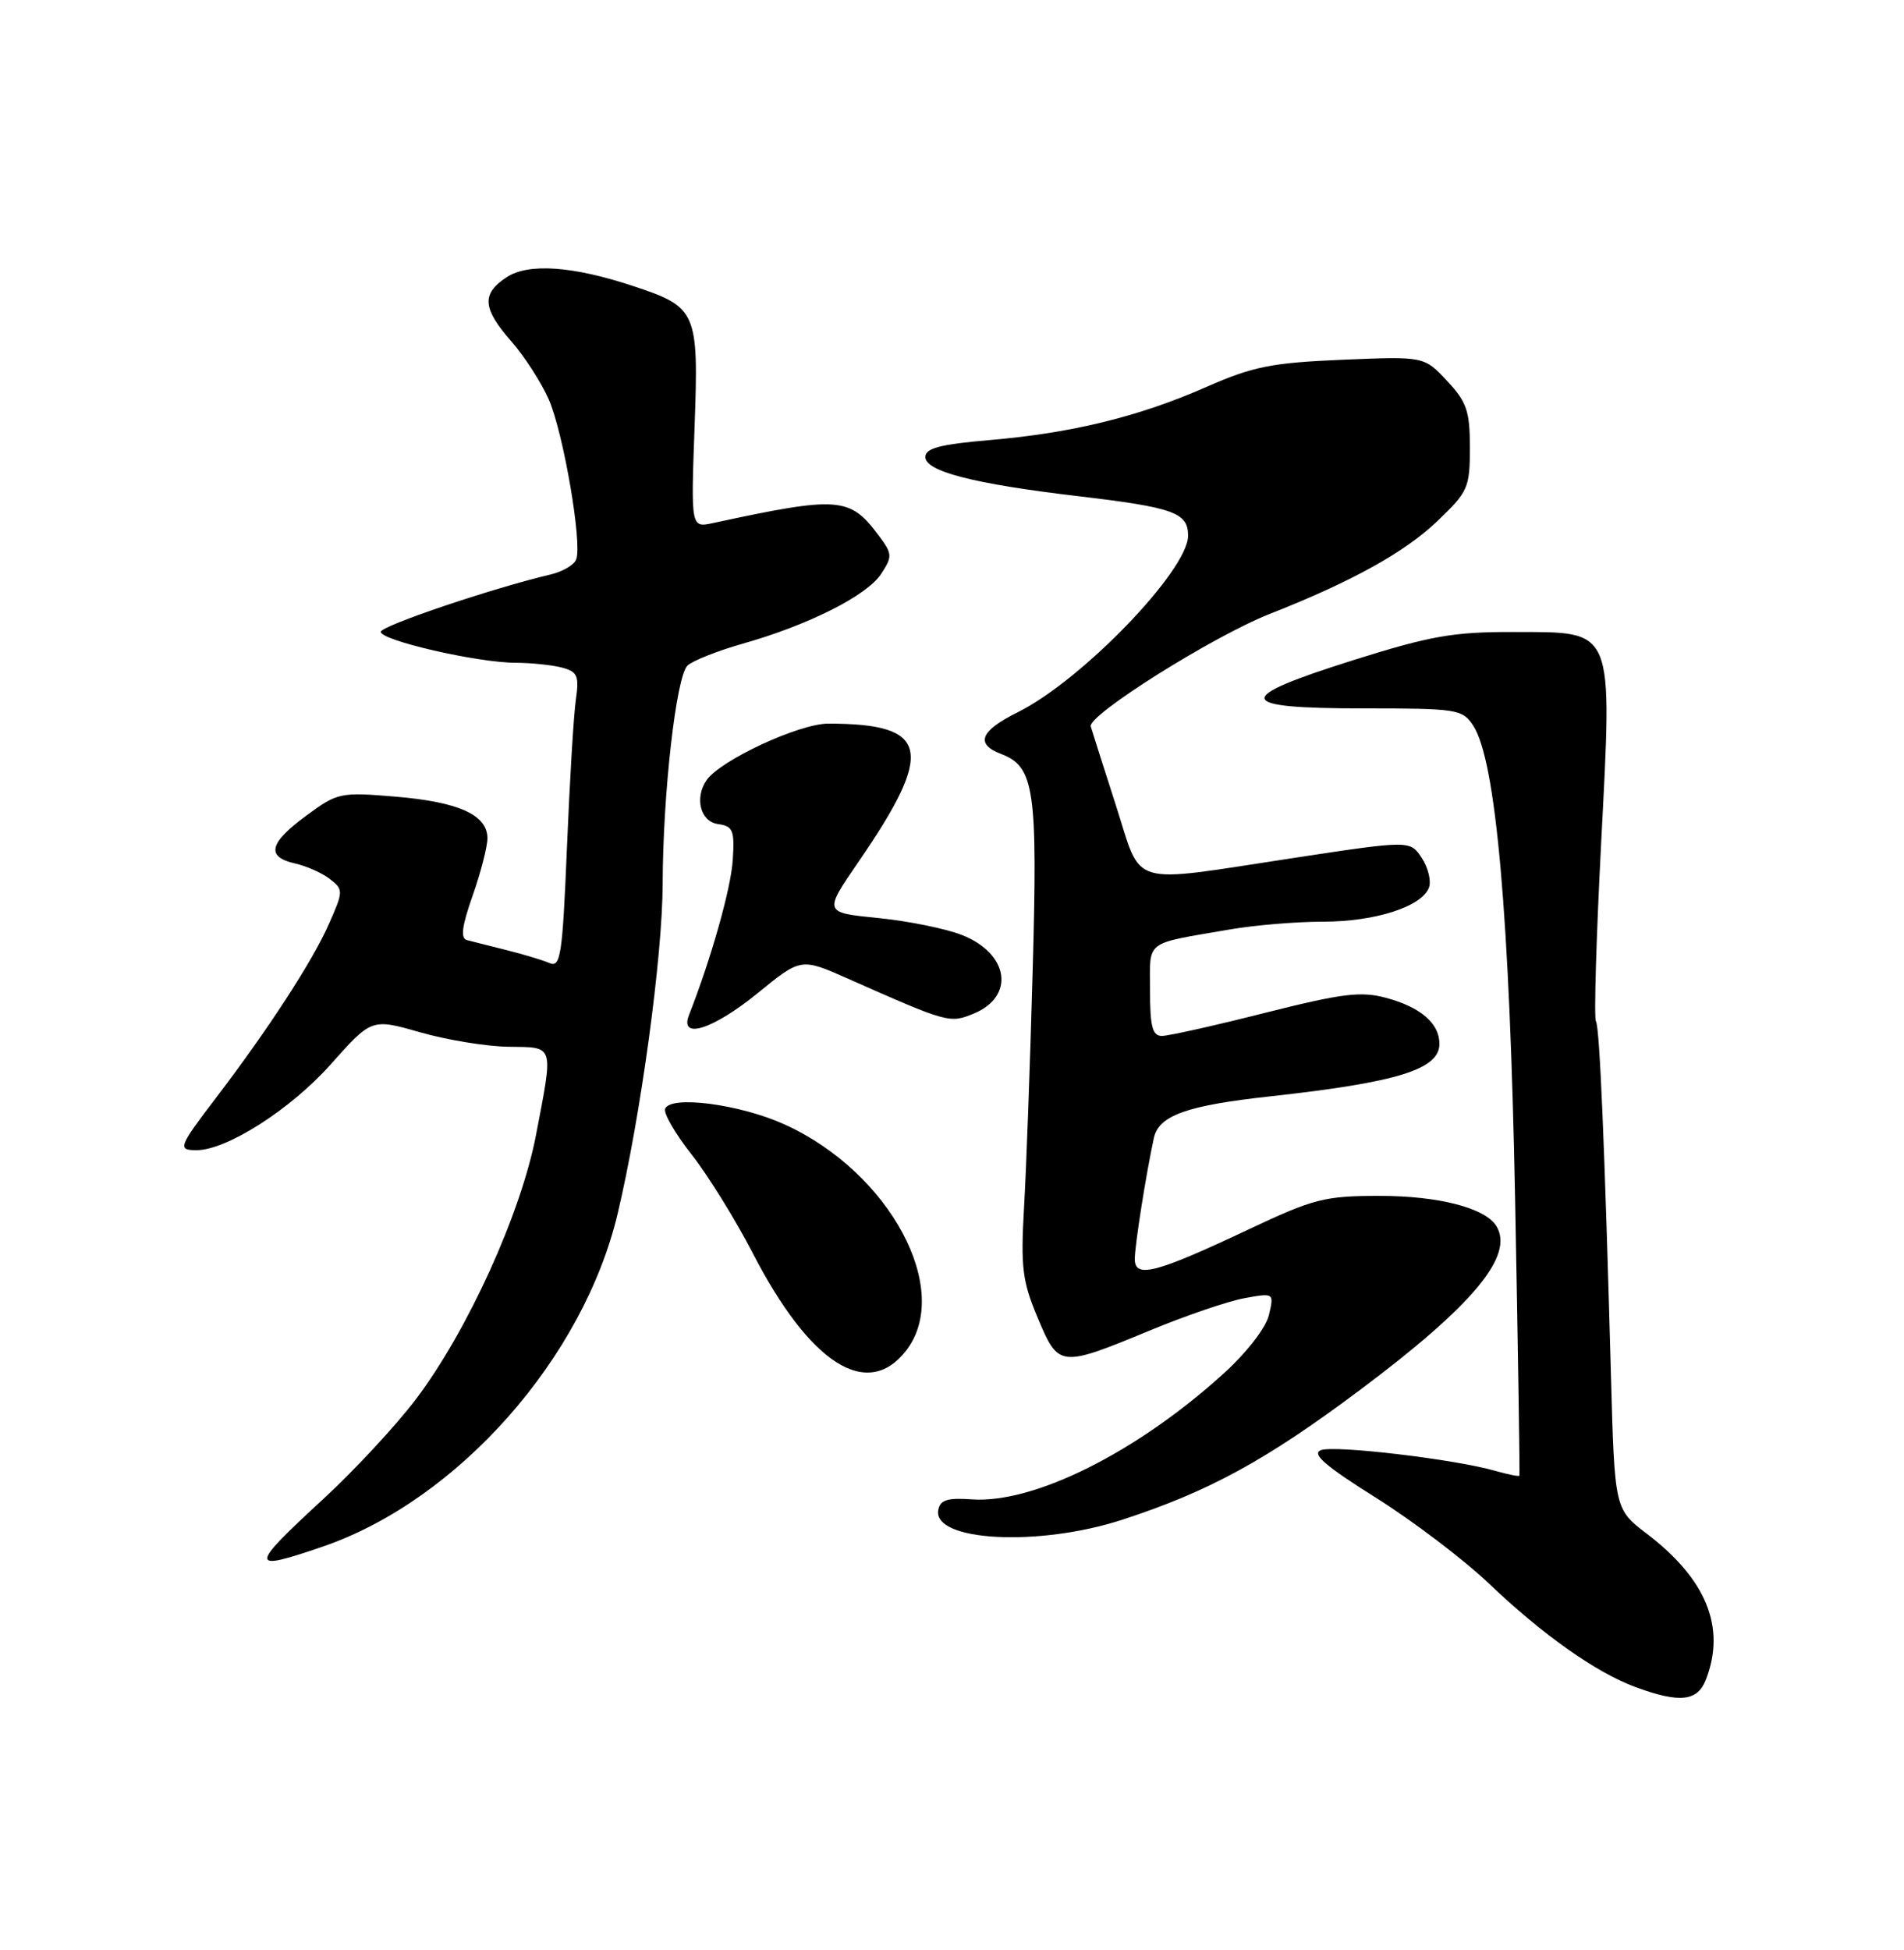 <?xml version="1.0" encoding="UTF-8" standalone="no"?>
<!DOCTYPE svg PUBLIC "-//W3C//DTD SVG 1.1//EN" "http://www.w3.org/Graphics/SVG/1.1/DTD/svg11.dtd" >
<svg xmlns="http://www.w3.org/2000/svg" xmlns:xlink="http://www.w3.org/1999/xlink" version="1.1" viewBox="0 0 250 256">
 <g >
 <path fill="currentColor"
d=" M 224.02 220.43 C 226.62 213.62 224.04 207.30 216.24 201.36 C 212.01 198.13 212.01 198.13 211.53 180.81 C 210.69 150.11 210.04 134.87 209.55 134.07 C 209.28 133.65 209.59 123.16 210.23 110.77 C 211.71 82.05 212.10 83.01 198.73 82.97 C 190.82 82.95 187.81 83.48 177.75 86.65 C 161.80 91.67 162.06 93.00 178.98 93.00 C 191.34 93.00 192.02 93.11 193.43 95.25 C 196.42 99.81 198.22 120.18 198.94 157.50 C 199.32 177.30 199.57 193.60 199.50 193.73 C 199.43 193.86 197.99 193.57 196.30 193.09 C 191.03 191.57 175.21 189.70 173.44 190.38 C 172.18 190.87 174.01 192.45 180.62 196.60 C 185.51 199.67 192.20 204.75 195.50 207.89 C 202.58 214.64 209.58 219.58 214.76 221.49 C 220.60 223.63 222.91 223.37 224.02 220.43 Z  M 42.44 203.02 C 60.13 196.93 76.58 178.34 81.10 159.33 C 84.12 146.59 86.99 125.60 87.01 116.00 C 87.04 104.14 88.79 88.77 90.27 87.38 C 90.94 86.74 94.20 85.45 97.50 84.51 C 106.16 82.06 113.82 78.20 115.69 75.35 C 117.20 73.05 117.18 72.71 115.35 70.27 C 111.58 65.22 110.14 65.11 93.61 68.67 C 90.72 69.29 90.72 69.29 91.20 56.03 C 91.75 40.86 91.51 40.32 83.09 37.54 C 75.19 34.92 69.38 34.52 66.53 36.39 C 63.20 38.57 63.34 40.48 67.14 44.82 C 68.87 46.79 71.08 50.22 72.06 52.45 C 73.98 56.85 76.47 71.34 75.66 73.44 C 75.39 74.16 73.89 75.04 72.33 75.41 C 64.55 77.25 50.00 82.17 50.00 82.95 C 50.00 84.08 62.68 87.00 67.70 87.01 C 69.79 87.02 72.54 87.31 73.82 87.65 C 75.83 88.19 76.06 88.73 75.61 91.88 C 75.32 93.87 74.80 102.62 74.44 111.32 C 73.85 125.46 73.61 127.06 72.14 126.43 C 71.24 126.04 68.70 125.28 66.50 124.73 C 64.30 124.18 61.96 123.59 61.31 123.42 C 60.44 123.19 60.65 121.58 62.06 117.58 C 63.13 114.54 64.00 111.15 64.00 110.05 C 64.00 106.99 60.26 105.29 51.98 104.59 C 44.68 103.98 44.32 104.05 40.23 107.07 C 35.32 110.67 34.89 112.50 38.75 113.36 C 40.26 113.70 42.32 114.62 43.33 115.41 C 45.10 116.79 45.10 116.99 43.17 121.34 C 41.02 126.21 35.19 135.18 28.33 144.17 C 23.44 150.58 23.29 151.00 25.80 151.00 C 29.77 151.00 38.16 145.64 43.40 139.76 C 48.79 133.70 48.79 133.70 55.15 135.52 C 58.64 136.52 63.86 137.38 66.75 137.42 C 72.85 137.51 72.68 136.97 70.38 149.00 C 68.42 159.27 61.37 174.78 54.58 183.73 C 51.98 187.16 46.51 193.05 42.43 196.81 C 32.64 205.83 32.64 206.39 42.44 203.02 Z  M 147.40 199.50 C 158.74 195.80 166.25 191.70 178.54 182.50 C 193.44 171.35 198.87 164.83 196.47 160.95 C 195.00 158.58 188.90 157.00 181.17 157.00 C 173.90 157.00 172.51 157.36 163.88 161.43 C 151.76 167.15 149.00 167.87 149.00 165.29 C 149.00 163.51 150.46 154.23 151.50 149.42 C 152.15 146.44 155.77 145.14 166.80 143.93 C 183.52 142.09 189.00 140.39 189.00 137.04 C 189.00 134.35 186.53 132.22 182.00 131.00 C 178.69 130.11 176.25 130.41 166.10 132.97 C 159.51 134.64 153.42 136.00 152.56 136.00 C 151.32 136.00 151.00 134.77 151.00 130.02 C 151.00 123.32 150.13 123.98 161.43 122.03 C 164.70 121.46 170.22 121.00 173.72 121.00 C 180.55 121.00 186.66 119.04 187.62 116.54 C 187.95 115.68 187.53 113.93 186.69 112.65 C 185.16 110.31 185.16 110.31 169.83 112.64 C 147.85 115.98 150.03 116.63 146.52 105.73 C 144.89 100.66 143.40 95.99 143.22 95.37 C 142.80 93.89 159.26 83.54 166.69 80.61 C 177.47 76.37 184.43 72.52 188.72 68.42 C 192.76 64.57 193.00 64.03 193.00 58.78 C 193.00 53.97 192.59 52.77 190.00 50.00 C 186.99 46.78 186.99 46.78 176.25 47.23 C 167.00 47.62 164.52 48.11 158.45 50.78 C 149.54 54.70 140.82 56.84 130.00 57.77 C 123.44 58.33 121.50 58.84 121.50 60.00 C 121.50 61.88 127.87 63.52 141.41 65.12 C 154.14 66.62 156.00 67.29 156.00 70.33 C 156.00 74.87 142.02 89.35 133.64 93.50 C 128.70 95.95 128.01 97.67 131.44 98.98 C 135.83 100.65 136.26 103.60 135.59 127.50 C 135.26 139.60 134.75 153.55 134.46 158.50 C 134.01 166.36 134.23 168.20 136.25 173.00 C 139.00 179.55 139.14 179.56 151.00 174.66 C 155.68 172.72 161.25 170.82 163.39 170.43 C 167.28 169.72 167.29 169.73 166.62 172.61 C 166.24 174.28 163.74 177.52 160.73 180.26 C 149.34 190.63 135.77 197.42 127.60 196.84 C 124.42 196.61 123.45 196.91 123.20 198.22 C 122.40 202.36 136.39 203.10 147.40 199.50 Z  M 118.93 177.37 C 125.18 169.42 116.86 153.89 103.00 147.61 C 97.12 144.95 87.97 143.76 87.33 145.58 C 87.12 146.18 88.69 148.88 90.82 151.58 C 92.95 154.29 96.56 160.11 98.84 164.52 C 106.34 179.04 113.84 183.84 118.93 177.37 Z  M 99.50 130.37 C 105.17 125.75 105.17 125.75 111.34 128.48 C 124.49 134.31 124.69 134.37 127.87 133.06 C 133.31 130.80 132.48 125.20 126.33 122.76 C 124.23 121.92 119.27 120.92 115.32 120.52 C 108.14 119.81 108.14 119.81 112.71 113.16 C 122.80 98.48 122.04 95.00 108.75 95.00 C 104.91 95.00 94.58 99.81 92.77 102.43 C 91.17 104.75 91.97 107.86 94.25 108.18 C 96.25 108.46 96.47 108.99 96.21 112.94 C 95.97 116.66 93.38 125.83 90.47 133.25 C 89.17 136.57 93.63 135.15 99.50 130.37 Z "/>
</g>
</svg>